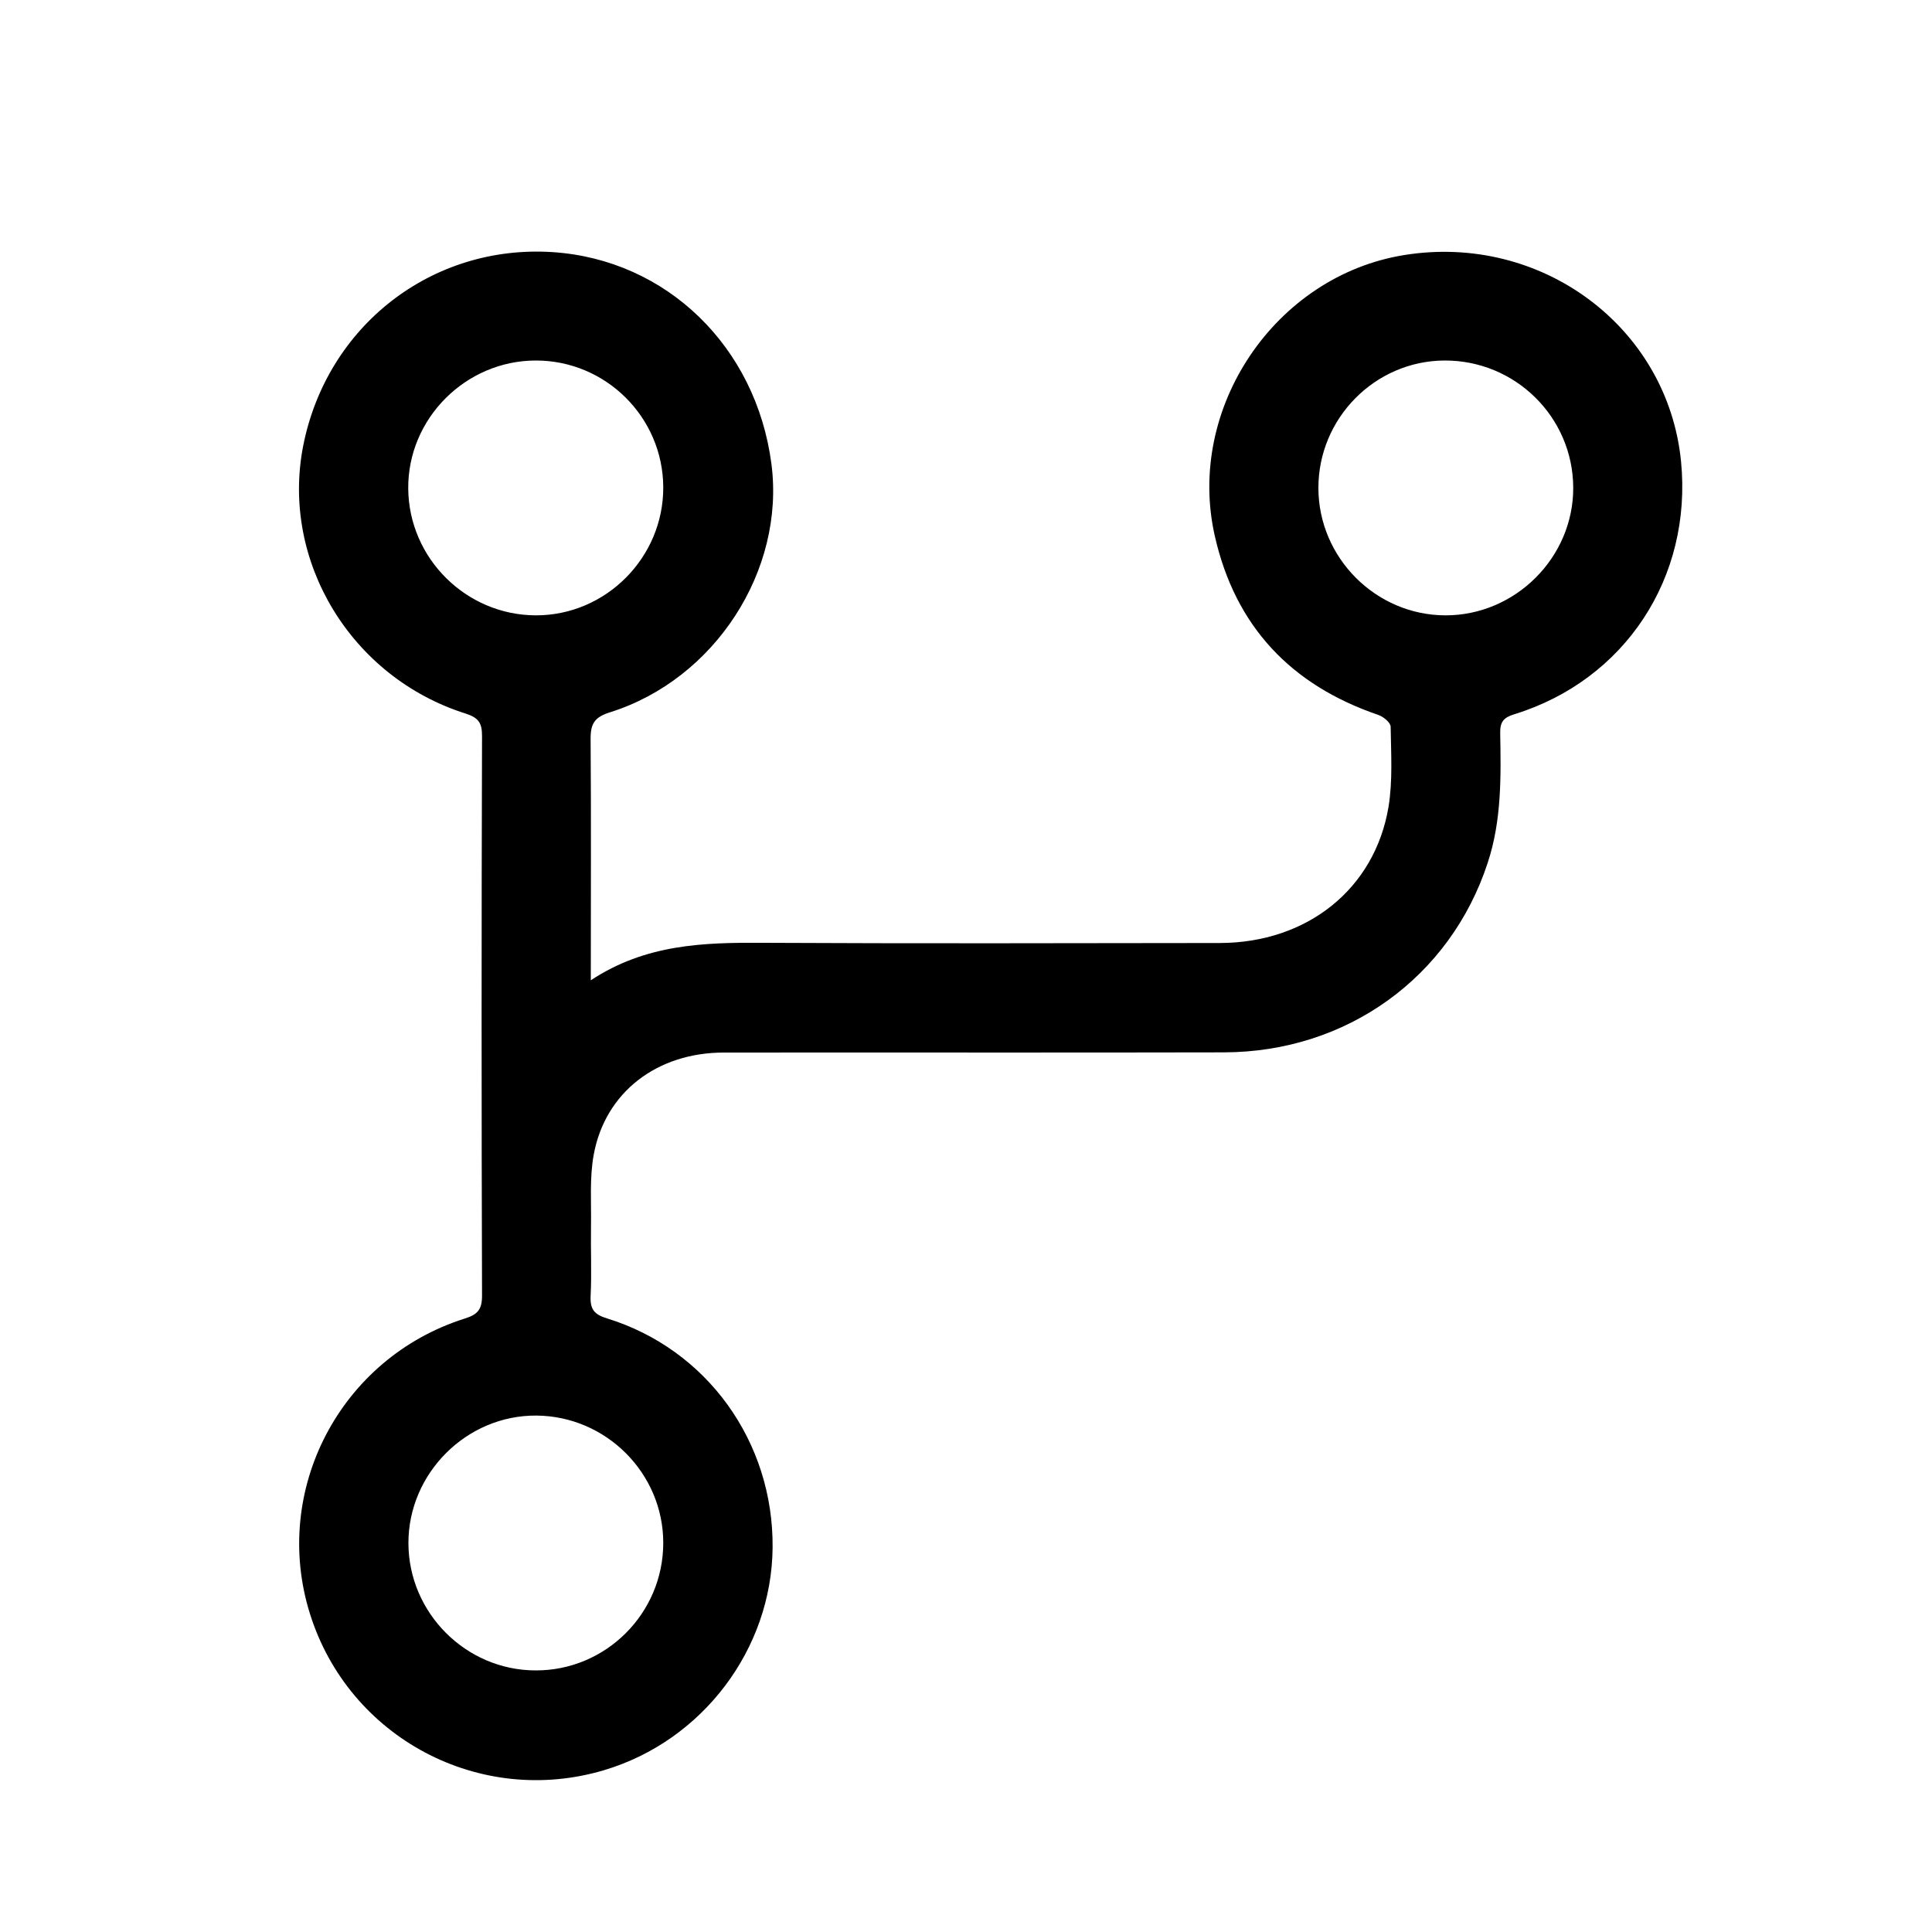 <?xml version="1.0" encoding="utf-8"?>
<!-- Generator: Adobe Illustrator 25.0.0, SVG Export Plug-In . SVG Version: 6.00 Build 0)  -->
<svg version="1.1" id="Layer_1" xmlns="http://www.w3.org/2000/svg" xmlns:xlink="http://www.w3.org/1999/xlink" x="0px" y="0px"
	 viewBox="0 0 100 100" style="enable-background:new 0 0 100 100;" xml:space="preserve">
<path d="M30.58,50.74c2.83-1.87,5.83-1.96,8.89-1.94c7.89,0.04,15.78,0.02,23.67,0.01c4.52-0.01,8.02-2.8,8.73-7.05
	c0.22-1.35,0.13-2.76,0.11-4.14c0-0.22-0.38-0.53-0.65-0.62c-4.51-1.54-7.39-4.58-8.45-9.25c-1.51-6.63,3.13-13.48,9.81-14.55
	c7.1-1.14,13.63,3.73,14.32,10.68c0.59,6.01-2.9,11.32-8.63,13.09c-0.56,0.17-0.74,0.4-0.73,0.97c0.04,2.26,0.08,4.52-0.65,6.73
	c-1.94,5.91-7.29,9.79-13.66,9.8c-8.62,0.02-17.25,0-25.87,0.01c-3.47,0-6.15,2.06-6.74,5.29c-0.22,1.2-0.12,2.46-0.14,3.7
	c-0.02,1.21,0.04,2.42-0.02,3.62c-0.03,0.68,0.19,0.95,0.85,1.15c5.18,1.6,8.62,6.39,8.57,11.87c-0.05,5.26-3.63,9.99-8.71,11.51
	c-6.45,1.93-13.23-1.67-15.24-8.1c-2-6.39,1.57-13.23,8.01-15.27c0.67-0.21,0.9-0.46,0.9-1.19c-0.03-9.65-0.03-19.31,0-28.96
	c0-0.66-0.16-0.94-0.83-1.16c-5.95-1.87-9.59-7.9-8.43-13.85c1.22-6.22,6.66-10.45,12.92-10.04c5.89,0.39,10.53,4.89,11.32,10.97
	c0.71,5.5-2.92,11.14-8.36,12.85c-0.8,0.25-1.01,0.59-1,1.4C30.6,42.33,30.58,46.42,30.58,50.74z M27.74,18.66
	c-3.64,0-6.64,3.01-6.61,6.63c0.03,3.61,3,6.55,6.6,6.56c3.63,0.01,6.62-3,6.6-6.64C34.31,21.6,31.36,18.66,27.74,18.66z
	 M68.24,25.27c0.01,3.6,2.97,6.57,6.57,6.58c3.62,0.01,6.64-3,6.62-6.62c-0.02-3.65-3.01-6.59-6.67-6.57
	C71.17,18.68,68.23,21.65,68.24,25.27z M34.33,79.86c0-3.6-2.95-6.56-6.56-6.59c-3.62-0.03-6.64,2.99-6.63,6.61
	c0.01,3.6,2.97,6.57,6.57,6.58C31.35,86.48,34.33,83.51,34.33,79.86z"/>
</svg>
